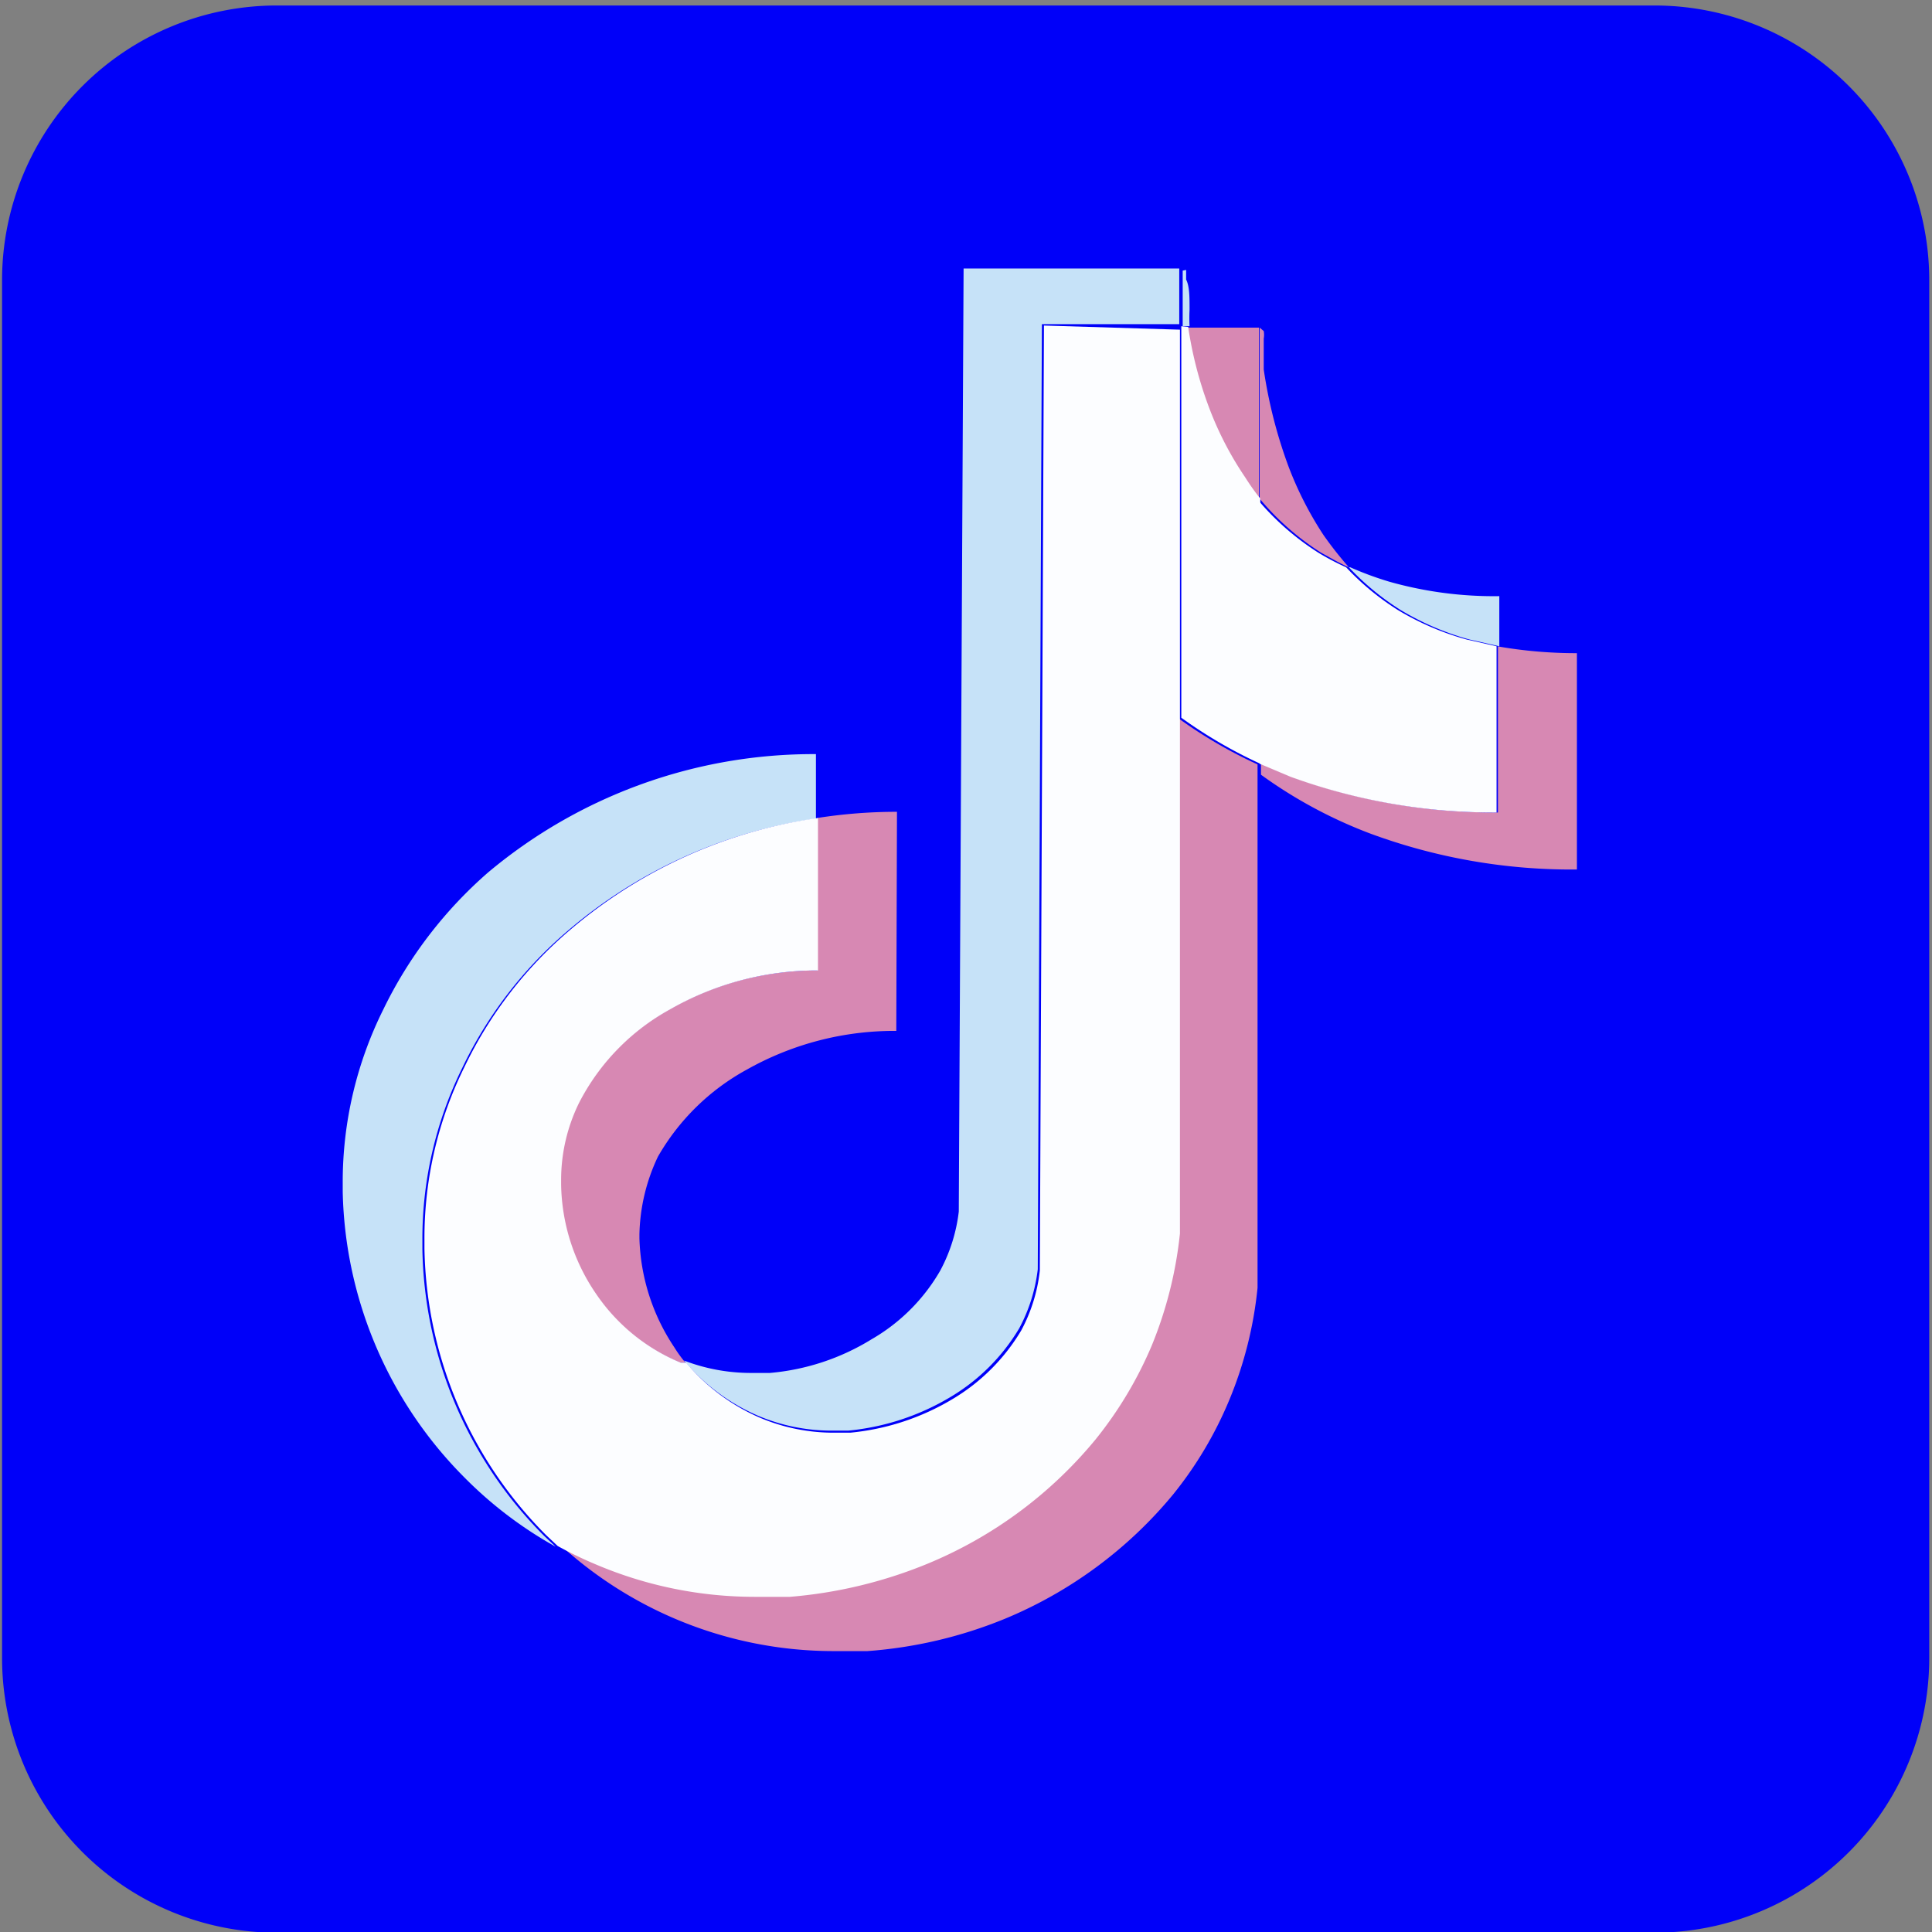 <svg id="fondos" xmlns="http://www.w3.org/2000/svg" viewBox="0 0 28.13 28.13"><rect x="0" y="0" width="28.13" height="28.13" fill="#808080" stroke="none"/><defs><style>.cls-1{fill:#0000f9;}.cls-2{fill:#d788b3;}.cls-3{fill:#c6e2f8;}.cls-4{fill:#fcfdff;}</style></defs><path class="cls-1" d="M257.15,1050.57h20.06a4,4,0,0,0,4-4v-20.06a4,4,0,0,0-4-4H257.15a4,4,0,0,0-4,4v20.06a4,4,0,0,0,4,4" transform="translate(-253.12 -1022.43)"/><path class="cls-2" d="M274.93,1031.84v2.42h0a8.64,8.64,0,0,1-3-.52l-.45-.19v.16a6.8,6.8,0,0,0,1.6.86,8.46,8.46,0,0,0,3,.52h0v-3.15a6.6,6.6,0,0,1-1.16-.1m-3.46-4.64h0v2.49a3.84,3.84,0,0,0,.9.79c.13.07.26.15.4.21a5.45,5.45,0,0,1-.37-.47,5.12,5.12,0,0,1-.51-1,7,7,0,0,1-.36-1.41c0-.19,0-.34,0-.45a.31.31,0,0,0,0-.11v0Z" transform="translate(-253.12 -1022.43)"/><path class="cls-2" d="M266.18,1034.25a7.46,7.46,0,0,0-1.16.09v2.22h0a4.31,4.31,0,0,0-2.16.57,3.24,3.24,0,0,0-1.32,1.36,2.54,2.54,0,0,0-.26,1.13v.06h0a2.89,2.89,0,0,0,.51,1.59,2.76,2.76,0,0,0,1.23,1l.08,0a1.77,1.77,0,0,1-.16-.22,3,3,0,0,1-.51-1.59v-.06a2.76,2.76,0,0,1,.27-1.13A3.33,3.33,0,0,1,264,1038a4.37,4.37,0,0,1,2.17-.56h0Zm4.11-1.37,0,7.39v.07a5.91,5.91,0,0,1-.41,1.63,5.72,5.72,0,0,1-.82,1.37,6.27,6.27,0,0,1-2.45,1.81,6.7,6.7,0,0,1-2,.48h0l-.51,0h0a5.91,5.91,0,0,1-2.3-.47,4.83,4.83,0,0,1-.56-.27,5.9,5.9,0,0,0,4,1.58h0l.51,0a6.53,6.53,0,0,0,2-.47,6.3,6.3,0,0,0,2.45-1.81,5.6,5.6,0,0,0,.82-1.38,5.74,5.74,0,0,0,.41-1.63v-.07l0-7.39v-.16a6.79,6.79,0,0,1-1.15-.67m.12-5.7a5.67,5.67,0,0,0,.31,1.19,4.84,4.84,0,0,0,.52,1,3.46,3.46,0,0,0,.22.31v-2.49h-1.06Z" transform="translate(-253.12 -1022.43)"/><path class="cls-3" d="M272.76,1030.69a3.81,3.81,0,0,0,.75.62,4,4,0,0,0,1,.43l.44.1v-.73a5.59,5.59,0,0,1-1.6-.21,4.79,4.79,0,0,1-.57-.21m-2.44-4.32v.81h.1a2.4,2.4,0,0,1,0-.24c0-.19,0-.34-.05-.44v-.14Zm-3.15,0v0h0Z" transform="translate(-253.12 -1022.43)"/><path class="cls-4" d="M271.46,1029.69l0,3.86.45.19a8.64,8.64,0,0,0,3,.52h0v-2.42l-.44-.1a4,4,0,0,1-1-.43,3.81,3.81,0,0,1-.75-.62,3.75,3.75,0,0,1-.4-.21,3.84,3.84,0,0,1-.9-.79" transform="translate(-253.12 -1022.43)"/><path class="cls-4" d="M270.32,1027.18l0,5.7a6.79,6.79,0,0,0,1.15.67l0-3.86a3.46,3.46,0,0,1-.22-.31,4.84,4.84,0,0,1-.52-1,5.67,5.67,0,0,1-.31-1.19Z" transform="translate(-253.12 -1022.43)"/><path class="cls-3" d="M265,1033.41a7.37,7.37,0,0,0-4.77,1.72,6.27,6.27,0,0,0-1.53,2,5.63,5.63,0,0,0-.59,2.52v.13h0a6.07,6.07,0,0,0,1.78,4.17,5.89,5.89,0,0,0,1.32,1l-.17-.16a6.05,6.05,0,0,1-1.77-4.17v-.12a5.62,5.62,0,0,1,.58-2.52,6.05,6.05,0,0,1,1.54-2,7.08,7.08,0,0,1,3.61-1.63Zm2.15-7.07h0v0l-.07,13.73a2.41,2.41,0,0,1-.27.86,2.72,2.72,0,0,1-1,1,3.37,3.37,0,0,1-1.48.49h-.25a2.72,2.72,0,0,1-1-.18,2.9,2.9,0,0,0,1.07.8,2.74,2.74,0,0,0,1.08.22h.24a3.55,3.55,0,0,0,1.49-.49,2.87,2.87,0,0,0,1-1,2.41,2.41,0,0,0,.27-.86l.06-13.76h2v-.81h0Z" transform="translate(-253.12 -1022.43)"/><path class="cls-4" d="M264.63,1045.63h0Zm3.69-18.46-.06,13.76a2.4,2.4,0,0,1-.27.87,2.87,2.87,0,0,1-1,1,3.55,3.55,0,0,1-1.49.49h-.24a2.74,2.74,0,0,1-1.08-.22,2.9,2.9,0,0,1-1.07-.8l-.08,0a2.76,2.76,0,0,1-1.23-1,2.89,2.89,0,0,1-.51-1.59h0v-.06a2.54,2.54,0,0,1,.26-1.13,3.24,3.24,0,0,1,1.32-1.36,4.31,4.31,0,0,1,2.16-.57h0v-2.22a7.08,7.08,0,0,0-3.61,1.63,6.05,6.05,0,0,0-1.54,2,5.61,5.61,0,0,0-.58,2.51v.13h0a6.05,6.05,0,0,0,1.77,4.17l.17.16a5.77,5.77,0,0,0,.56.27,5.91,5.91,0,0,0,2.3.47h0l.52,0h0a6.7,6.7,0,0,0,2-.48,6.27,6.27,0,0,0,2.45-1.81,5.72,5.72,0,0,0,.82-1.37,5.91,5.91,0,0,0,.41-1.63v-.07l0-7.39,0-5.7Z" transform="translate(-253.12 -1022.43)"/></svg>